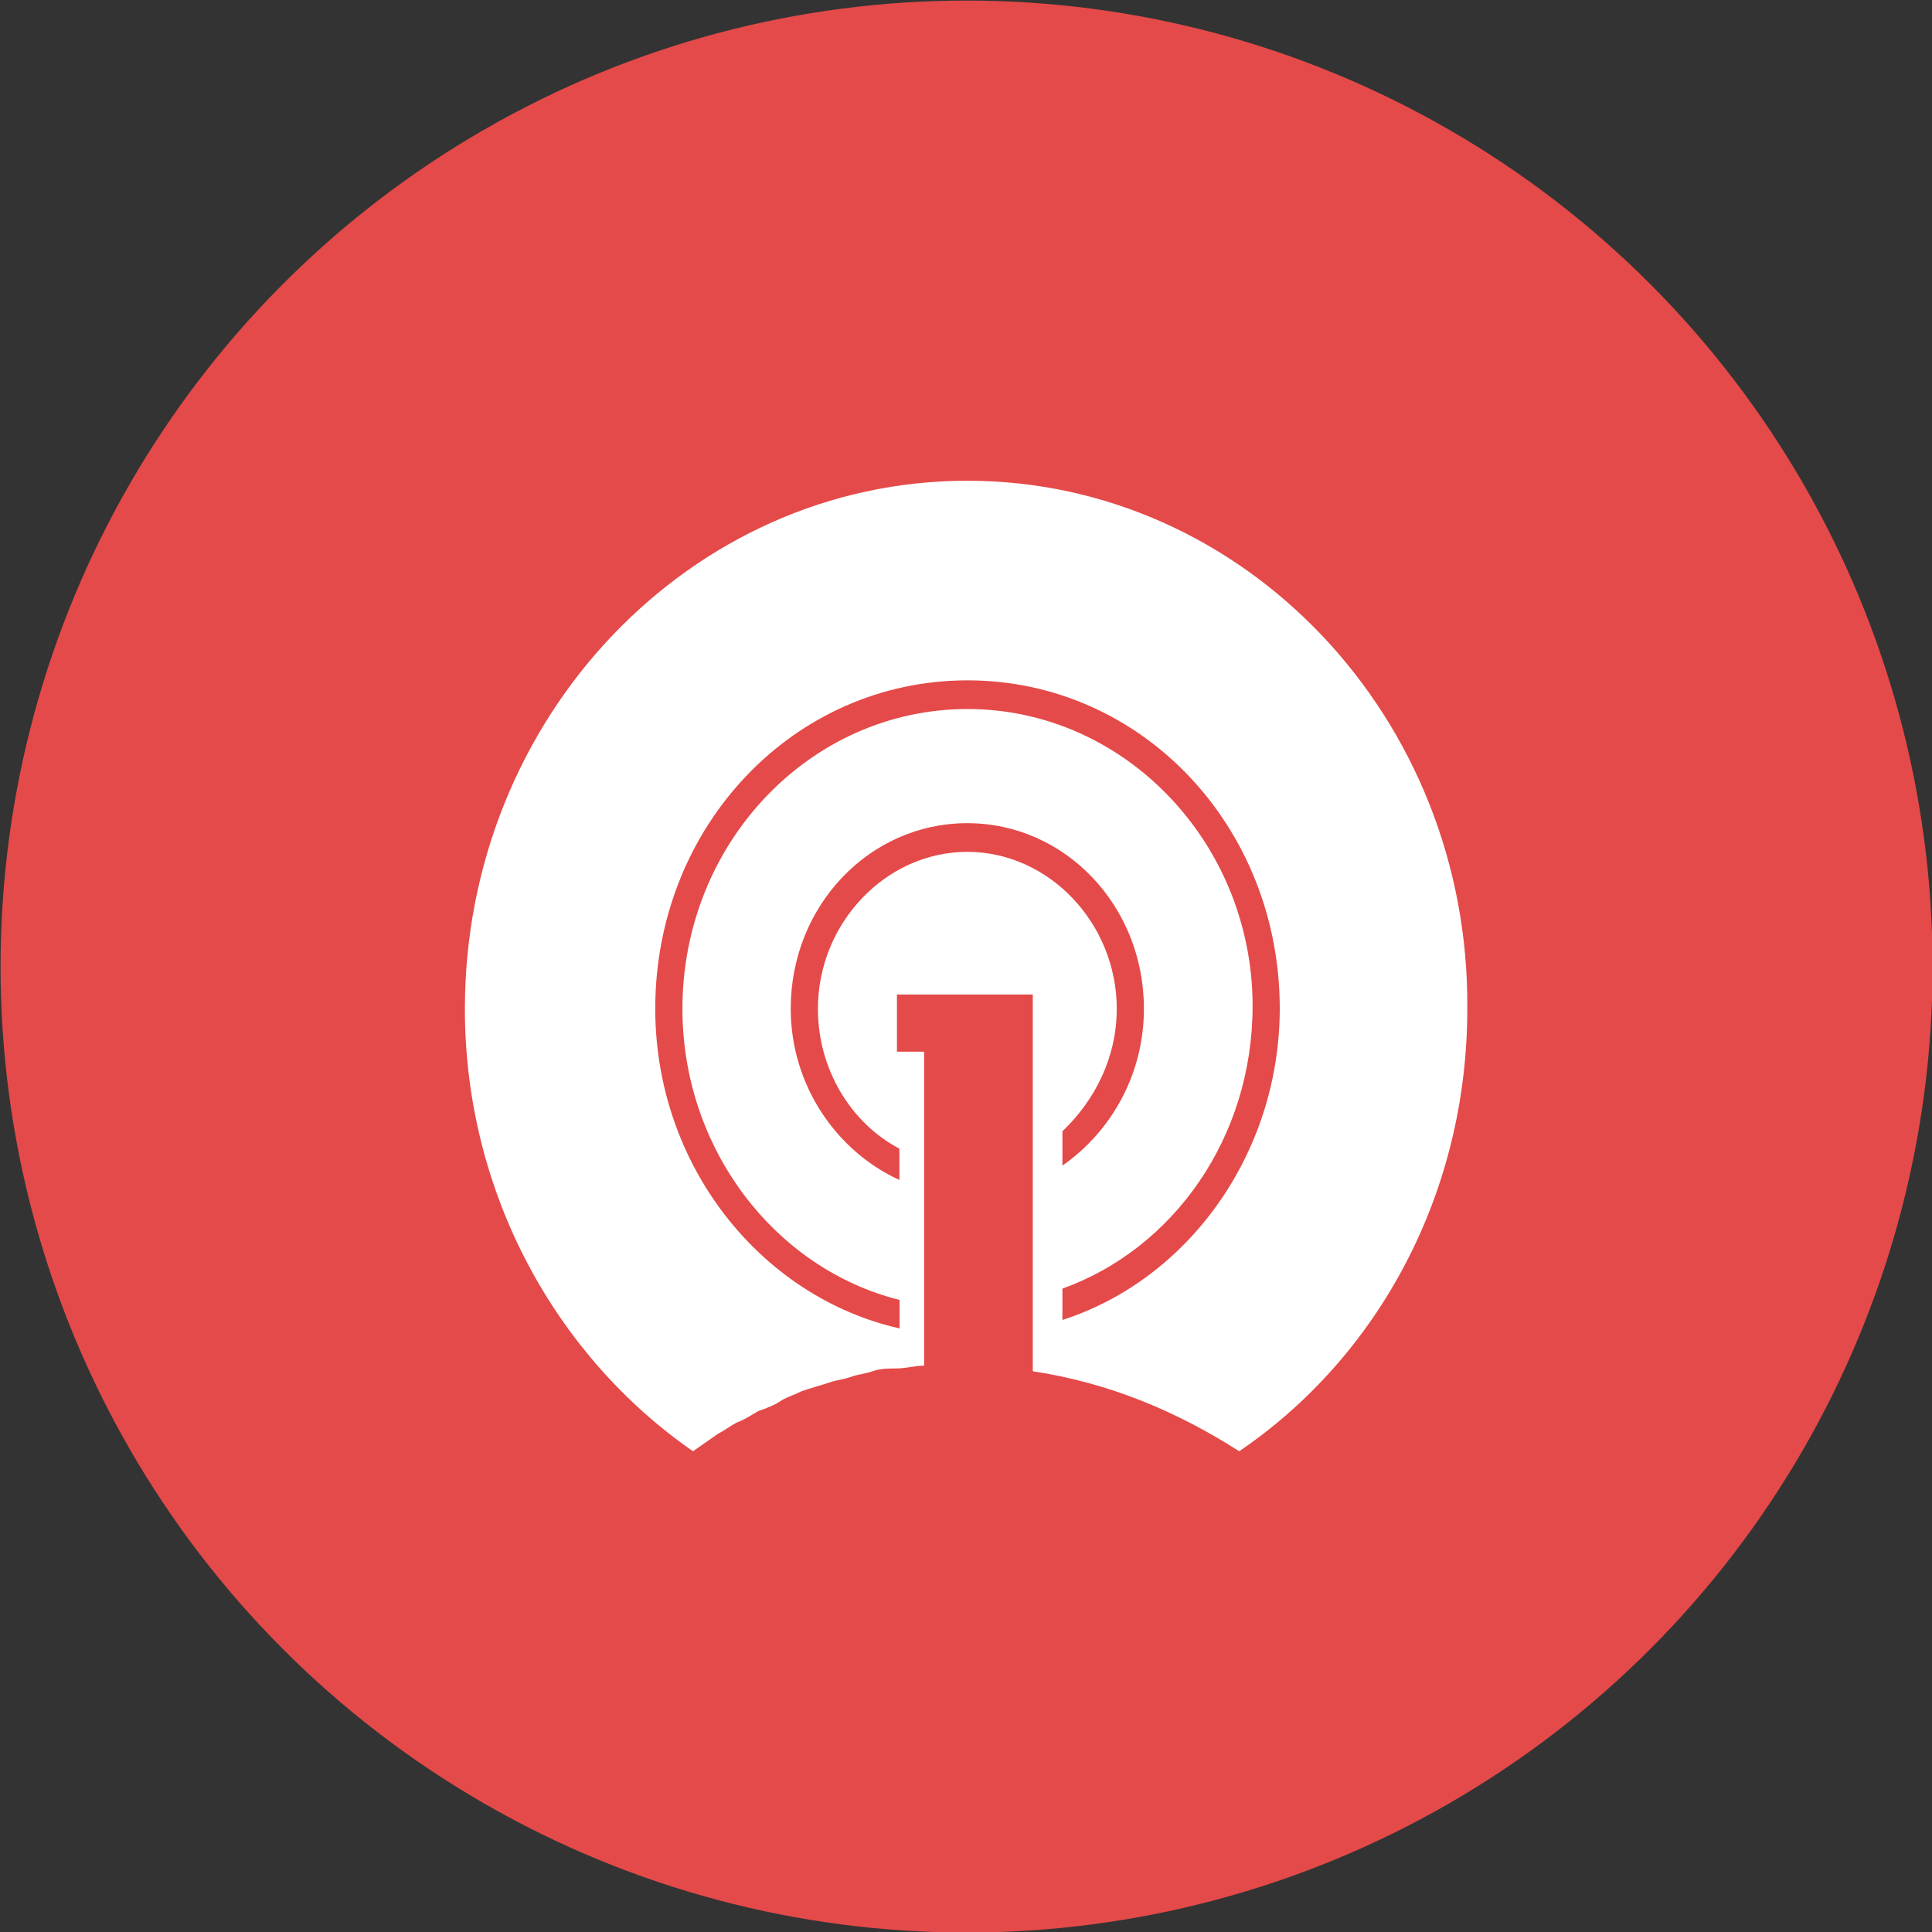 <?xml version="1.0" encoding="utf-8"?>
<!-- Generator: Adobe Illustrator 24.0.2, SVG Export Plug-In . SVG Version: 6.00 Build 0)  -->
<svg version="1.1" xmlns="http://www.w3.org/2000/svg" xmlns:xlink="http://www.w3.org/1999/xlink" x="0px" y="0px"
	 viewBox="0 0 1024 1024" style="enable-background:new 0 0 1024 1024;" xml:space="preserve">
<rect x="0" y="0" width="1024" height="1024" fill="#333333" stroke="none"/>
<style type="text/css">
	.st0{fill:#E44A49;}
	.st1{fill:#FFFFFF;}
</style>
<g id="Min_Guides__x28_DO_NOT_REMOVE_x29_">
</g>
<g id="Max_Guides__x28_DO_NOT_REMOVE_x29_">
</g>
<g id="Icon">
	<circle id="Background" class="st0" cx="512.3" cy="512.3" r="512"/>
	<path class="st1" d="M512.7,254.8c-146.8,0-266.3,125.6-266.3,279.9c0,98.3,48.9,184.6,120.9,234.5l13-9.1
		c2.9-1.5,7.2-4.5,10.1-6.1c4.3-1.5,8.6-4.5,11.5-6.1c4.3-1.5,8.6-3,13-6.1c2.9-1.5,7.2-3,10.1-4.5c4.3-1.5,10.1-3,14.4-4.5
		c4.3-1.5,7.2-1.5,11.5-3c4.3-1.5,7.2-1.5,11.5-3c4.3-1.5,8.6-1.5,13-1.5c4.3,0,10.1-1.5,14.4-1.5V557.4h-14.4v-30.3h72v199.7
		c40.3,6.1,76.3,21.2,109.4,42.4c73.4-49.9,120.9-136.2,120.9-234.5C779,380.4,659.5,254.8,512.7,254.8z M591.9,534.7
		c0-45.4-36-83.2-79.2-83.2c-43.2,0-79.2,37.8-79.2,83.2c0,31.8,17.3,60.5,43.2,74.1v16.6c-33.1-15.1-57.6-49.9-57.6-90.8
		c0-54.5,41.7-98.3,93.6-98.3s93.6,43.9,93.6,98.3c0,34.8-17.3,65.1-43.2,83.2v-18.2C580.4,583.1,591.9,560.4,591.9,534.7
		L591.9,534.7z M563.1,699.6V683c59-21.2,100.8-80.2,100.8-149.8c0-86.2-67.7-157.4-151.1-157.4c-83.5,0-151.1,71.1-151.1,158.9
		c0,74.1,48.9,137.7,115.1,154.3v15.1c-73.4-16.6-129.5-86.2-129.5-169.5c0-96.8,73.4-174,165.5-174s165.5,77.2,165.5,174
		C678.2,611.9,629.3,678.4,563.1,699.6L563.1,699.6z"/>
</g>
</svg>
